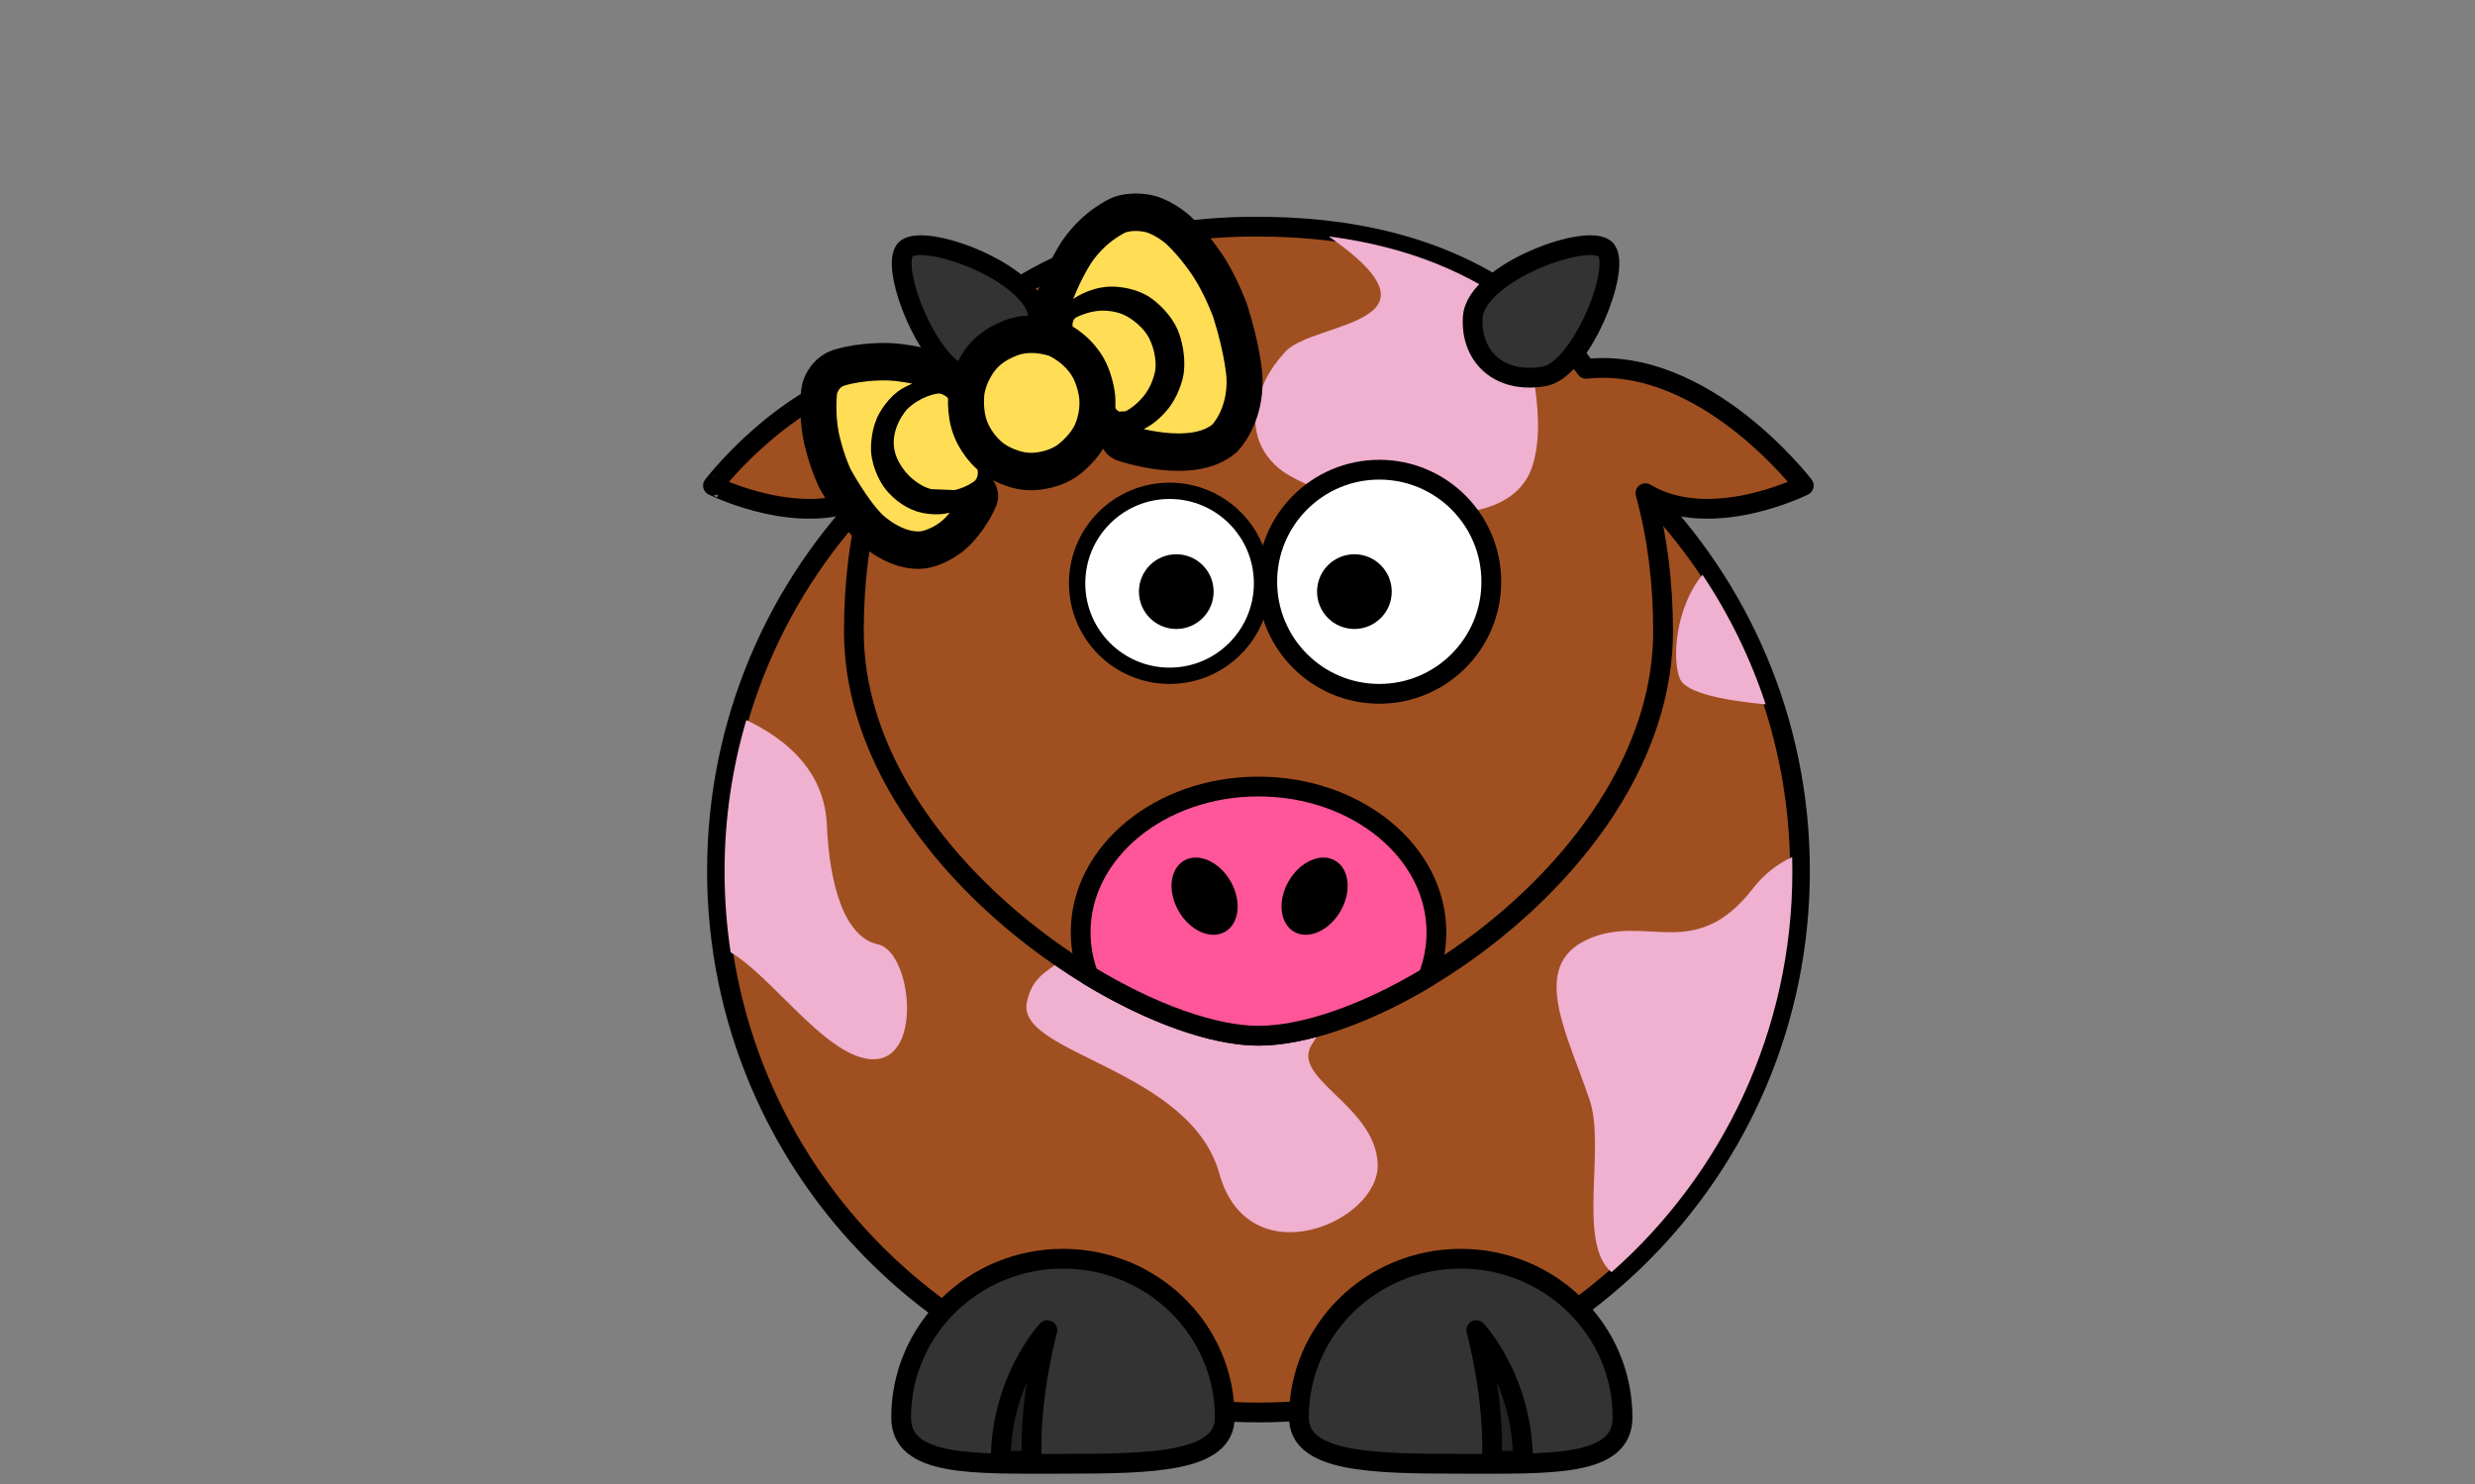 <?xml version="1.0" encoding="UTF-8" standalone="no"?>
<!-- Created with Inkscape (http://www.inkscape.org/) -->

<svg
   xmlns:dc="http://purl.org/dc/elements/1.1/"
   xmlns:cc="http://creativecommons.org/ns#"
   xmlns:rdf="http://www.w3.org/1999/02/22-rdf-syntax-ns#"
   xmlns:svg="http://www.w3.org/2000/svg"
   xmlns="http://www.w3.org/2000/svg"
   xmlns:sodipodi="http://sodipodi.sourceforge.net/DTD/sodipodi-0.dtd"
   xmlns:inkscape="http://www.inkscape.org/namespaces/inkscape"
   id="svg2"
   viewBox="0 0 500.66 300.27"
   version="1.0"
   inkscape:version="0.91 r13725"
   sodipodi:docname="cow.svg"
   width="500.66"
   height="300.27">
  <rect x="0" y="0" width="500.66" height="300.27" fill="#808080" stroke="none"/>
  <defs
     id="defs28" />
  <sodipodi:namedview
     pagecolor="#ffffff"
     bordercolor="#666666"
     borderopacity="1"
     objecttolerance="10"
     gridtolerance="10"
     guidetolerance="10"
     inkscape:pageopacity="0"
     inkscape:pageshadow="2"
     inkscape:window-width="1066"
     inkscape:window-height="801"
     id="namedview26"
     showgrid="false"
     inkscape:zoom="0.92814723"
     inkscape:cx="268.55522"
     inkscape:cy="127.135"
     inkscape:window-x="263"
     inkscape:window-y="246"
     inkscape:window-maximized="0"
     inkscape:current-layer="svg2" />
  <path
     inkscape:connector-curvature="0"
     d="m 364.11,176.167 c 0.024,60.499 -49.025,109.561 -109.536,109.561 -60.499,0 -109.549,-49.061 -109.536,-109.561 -0.012,-60.511 49.037,-109.573 109.536,-109.573 60.511,0 109.561,49.061 109.536,109.573 z"
     style="fill:#a05020;fill-opacity:1;stroke:#000000;stroke-width:4;stroke-linecap:round;stroke-linejoin:round"
     id="path2383" />
  <path
     inkscape:connector-curvature="0"
     d="m 344.389,116.265 c -5.4,6.55 -6.24,17.01 -4.56,21.04 1.24,2.98 9.47,4.44 17.35,5.18 -3.09,-9.37 -7.41,-18.18 -12.79,-26.22 z m -193.42,29.39 c -2.86,9.72 -4.41,19.98 -4.4,30.63 0,5.56 0.42,11.03 1.23,16.36 8.18,4.75 18.8,20.39 27.85,21.57 11.34,1.48 8.88,-21.69 1.98,-23.17 -6.91,-1.48 -9.86,-12.33 -10.36,-24.16 -0.33,-7.94 -4.68,-15.67 -16.3,-21.23 z m 211.54,27.73 c -2.92,1.36 -5.63,3.39 -7.89,6.32 -11.83,15.28 -21.69,4.93 -33.53,10.35 -11.83,5.43 -3.94,19.23 0.5,32.54 3.21,9.64 -2.61,28.82 4.4,34.76 22.44,-19.8 36.59,-48.79 36.58,-81.07 0,-0.97 -0.01,-1.93 -0.03,-2.9 -0.01,0.01 -0.03,0 -0.03,0 z m -146.92,9.28 c 4.93,15.28 -5.92,9.86 -7.89,20.21 -1.97,10.36 33.03,13.31 38.95,34.51 5.91,21.2 32.54,9.86 32.04,-1.97 -0.49,-11.83 -17.74,-17.25 -13.31,-24.16 4.44,-6.9 13.31,-21.2 13.31,-21.2 l -63.1,-7.39 z"
     style="fill:#f0b0d0;fill-opacity:1;fill-rule:evenodd"
     id="path3173" />
  <path
     inkscape:connector-curvature="0"
     d="m 262.749,286.725 c 0,9.09 14.67,9.38 32.74,9.38 18.07,0 32.73,0.69 32.73,-9.38 0,-17.72 -14.66,-32.1 -32.73,-32.1 -18.07,0 -32.74,14.38 -32.74,32.1 z"
     style="fill:#333333;stroke:#000000;stroke-width:4;stroke-linecap:round;stroke-linejoin:round"
     id="path3172" />
  <path
     inkscape:connector-curvature="0"
     d="m 308.079,295.505 c 0,-16.37 -9.44,-26.44 -9.44,-26.44 0,0 3.77,13.85 3.14,26.44 l 6.3,0 z"
     style="fill:#000000;fill-opacity:0.314;fill-rule:evenodd;stroke:#000000;stroke-width:4;stroke-linejoin:round"
     id="path3174" />
  <path
     inkscape:connector-curvature="0"
     d="m 251.919,45.859 c -30.134,0.61 -50.937,11.653 -63.63,28.75 -24.064,-2.588 -44.062,23.625 -44.062,23.625 -5e-4,0 18.891,9.451 32.062,1.531 -2.399,8.71 -3.562,18.11 -3.562,27.91 0,45.17 56.125,81.84 81.842,81.84 26.72,0 81.85,-36.67 81.85,-81.84 0,-9.8 -1.17,-19.2 -3.57,-27.91 13.17,7.92 32.03,-1.531 32.03,-1.531 0,0 -19.97,-26.205 -44.03,-23.625 -13.06,-17.595 -34.71,-28.75 -66.28,-28.75 -0.89,0 -1.78,-0.018 -2.65,0 z"
     style="fill:#a05020;fill-opacity:1;stroke:#000000;stroke-width:4;stroke-linecap:round;stroke-linejoin:round"
     id="path3155" />
  <path
     inkscape:connector-curvature="0"
     d="m 268.789,47.825 c 25.72,17.92 -3.05,17.14 -8.75,23.28 -6.5,7 -9,17 -1.5,23.5 7.5,6.5 46,17.5 51.5,-0.5 2.83,-9.28 -0.57,-20.8 -2.35,-30.97 -10.02,-7.86 -22.9,-13.24 -38.9,-15.31 z"
     style="fill:#f0b0d0;fill-opacity:1;fill-rule:evenodd"
     id="path3185" />
  <path
     inkscape:connector-curvature="0"
     d="m 255.293,117.993 c 0.004,10.33 -8.371,18.708 -18.702,18.708 -10.33,0 -18.704,-8.377 -18.702,-18.708 -0.002,-10.332 8.373,-18.71 18.702,-18.71 10.332,0 18.706,8.377 18.702,18.71 z"
     style="fill:#ffffff;stroke:#000000;stroke-width:3.301;stroke-linecap:round;stroke-linejoin:round"
     id="path3157" />
  <path
     inkscape:connector-curvature="0"
     d="m 301.674,117.684 c 0.005,12.517 -10.143,22.668 -22.663,22.668 -12.517,0 -22.665,-10.151 -22.663,-22.668 -0.003,-12.52 10.146,-22.67 22.663,-22.67 12.52,0 22.668,10.151 22.663,22.67 z"
     style="fill:#ffffff;stroke:#000000;stroke-width:4;stroke-linecap:round;stroke-linejoin:round"
     id="path3159" />
  <path
     inkscape:connector-curvature="0"
     d="m 281.53,119.678 c 0.002,4.172 -3.381,7.556 -7.554,7.556 -4.172,0 -7.555,-3.383 -7.554,-7.556 -8.4e-4,-4.173 3.382,-7.557 7.554,-7.557 4.173,0 7.556,3.383 7.554,7.557 z"
     style="fill:#000000"
     id="path3161" />
  <path
     inkscape:connector-curvature="0"
     d="m 245.5,119.678 c 0.002,4.172 -3.381,7.556 -7.554,7.556 -4.172,0 -7.555,-3.383 -7.554,-7.556 -8.4e-4,-4.173 3.382,-7.557 7.554,-7.557 4.173,0 7.556,3.383 7.554,7.557 z"
     style="fill:#000000"
     id="path3163" />
  <path
     inkscape:connector-curvature="0"
     d="m 254.569,159.105 c -19.861,0 -35.968,13.22 -35.968,29.5 0,3.02 0.565,5.95 1.594,8.69 12.712,7.74 25.394,12.22 34.374,12.22 9.2,0 21.76,-4.33 34.28,-11.88 1.12,-2.84 1.72,-5.88 1.72,-9.03 0,-16.28 -16.14,-29.5 -36,-29.5 z"
     style="fill:#ff5599;stroke:#000000;stroke-width:4;stroke-linecap:round;stroke-linejoin:round"
     id="path3210" />
  <path
     inkscape:connector-curvature="0"
     d="m 247.759,286.725 c 0,9.09 -14.67,9.38 -32.74,9.38 -18.07,0 -32.73,0.69 -32.73,-9.38 0,-17.72 14.66,-32.1 32.73,-32.1 18.07,0 32.74,14.38 32.74,32.1 z"
     style="fill:#333333;stroke:#000000;stroke-width:4;stroke-linecap:round;stroke-linejoin:round"
     id="path3329" />
  <path
     inkscape:connector-curvature="0"
     d="m 202.429,295.505 c 0,-16.37 9.44,-26.44 9.44,-26.44 0,0 -3.77,13.85 -3.14,26.44 l -6.3,0 z"
     style="fill:#000000;fill-opacity:0.314;fill-rule:evenodd;stroke:#000000;stroke-width:4;stroke-linejoin:round"
     id="path3331" />
  <path
     inkscape:connector-curvature="0"
     d="m 271.169,184.315 c -2.29,3.97 -6.5,5.84 -9.4,4.16 -2.89,-1.67 -3.38,-6.25 -1.09,-10.22 2.29,-3.97 6.5,-5.84 9.4,-4.16 2.89,1.67 3.38,6.24 1.09,10.22 z"
     style="fill:#000000"
     id="path2398" />
  <path
     inkscape:connector-curvature="0"
     d="m 238.429,184.315 c 2.29,3.97 6.5,5.84 9.4,4.16 2.89,-1.67 3.38,-6.25 1.09,-10.22 -2.29,-3.97 -6.5,-5.84 -9.4,-4.16 -2.89,1.67 -3.38,6.24 -1.09,10.22 z"
     style="fill:#000000"
     id="path2412" />
  <path
     inkscape:connector-curvature="0"
     d="m 195.539,76.115 c -7.34,-1.33 -15.5,-21.5 -12.5,-25.5 3,-4 26.37,4.46 27,13.5 0.55,7.97 -5.39,13.65 -14.5,12 z"
     style="fill:#333333;fill-rule:evenodd;stroke:#000000;stroke-width:4"
     id="path2399" />
  <path
     inkscape:connector-curvature="0"
     d="m 312.429,76.115 c 7.34,-1.33 15.5,-21.5 12.5,-25.5 -3,-4 -26.37,4.46 -27,13.5 -0.55,7.97 5.39,13.65 14.5,12 z"
     style="fill:#333333;fill-rule:evenodd;stroke:#000000;stroke-width:4"
     id="path3171" />
  <g
     id="g4322"
     transform="matrix(-0.025,0,0,0.026,326.737,-0.314)"
     style="fill:#ffdd55;fill-opacity:1">
    <path
       inkscape:connector-curvature="0"
       style="fill:#ffdd55;fill-opacity:1;stroke:#000000;stroke-width:291.305;stroke-linecap:round;stroke-linejoin:round;stroke-opacity:1"
       id="path9514"
       d="m 3760.009,1677.663 c 0,0 134,-37 257,8 0,0 190,77 336,280 0,0 114,160 195,390 0,0 5,21 17,48 l 3,35 c 0,0 -4,18 -20,23 0,0 -84,29 -130,51 l -32,8 c 0,0 -18,-2 -25,-16 l -48,-40 c 0,0 -99,-72 -228,-77 0,0 -128,-6 -236,57 0,0 -121,73 -177,196 0,0 -54,119 -36,258 0,0 17,100 83,188 0,0 66,89 157,132 0,0 37,18 73,26 0,0 46,10 51,41 l 22,115 c 0,0 10,35 -36,55 0,0 -560,188 -826,-34 0,0 -177,-169 -160,-479 0,0 11,-197 116,-514 0,0 67,-178 170,-335 0,0 109,-165 246,-289 0,0 104,-93 228,-127" />
    <path
       inkscape:connector-curvature="0"
       style="fill:#ffdd55;fill-opacity:1;stroke:none;stroke-width:145.653;stroke-linecap:round;stroke-linejoin:round;stroke-opacity:1"
       id="path9516"
       d="m 3720.65,2886.549 c 0,0 14.017,100.936 80.094,188.541 0,0 66.078,91.414 162.191,137.121 l 52.061,1.905 c 0,0 28.033,-13.331 40.047,-45.707 0,0 96.113,-323.757 310.365,-558.005 0,0 28.033,-34.28 26.03,-74.274 0,0 -2.002,-36.185 -24.028,-51.42 0,0 -92.108,-49.516 -200.235,-55.229 0,0 -110.129,-7.618 -200.235,36.185 0,0 -126.148,57.134 -192.226,171.401 0,0 -68.08,116.172 -54.064,249.484" />
    <path
       inkscape:connector-curvature="0"
       style="fill:#ffdd55;fill-opacity:1;stroke:#000000;stroke-width:291.305;stroke-linecap:round;stroke-linejoin:round;stroke-opacity:1"
       id="path9520"
       d="m 6276.009,2871.663 c 0,0 61,14 109,69 0,0 49,54 56,116 0,0 22,165 -15,348 0,0 -33,163 -109,324 0,0 -145,258 -287,393 0,0 -211,200 -440,167 0,0 -141,-21 -266,-139 0,0 -114,-106 -177,-251 0,0 -12,-13 -8,-35 0,0 3,-21 17,-33 l 53,-40 c 0,0 36,-20 67,7 0,0 79,55 176,68 0,0 102,13 187,-25 0,0 98,-39 164,-130 0,0 66,-91 73,-197 0,0 5,-103 -36,-191 0,0 -42,-90 -125,-150 0,0 -80,-53 -176,-65 0,0 -22,-4 -36,-16 0,0 -14,-13 -16,-31 l -27,-110 c 0,0 -3,-42 31,-53 0,0 187,-63 388,-71 0,0 210,-9 397,45" />
    <path
       inkscape:connector-curvature="0"
       style="fill:#ffdd55;fill-opacity:1;stroke:none;stroke-width:145.653;stroke-linecap:round;stroke-linejoin:round;stroke-opacity:1"
       id="path9522"
       d="m 5713.161,3714.178 c 0,0 -86.496,84.952 -180.856,103.83 l -186.098,7.079 c 0,0 -89.117,-16.518 -162.508,-70.793 0,0 -26.211,-18.878 -26.211,-61.354 0,0 -2.621,-44.836 23.59,-77.872 0,0 123.192,-205.3 188.719,-450.716 0,0 2.621,-35.396 41.938,-66.073 0,0 39.316,-30.677 73.391,-23.598 0,0 128.434,14.159 243.762,120.348 0,0 157.266,162.824 94.359,351.606 0,0 -26.211,87.311 -110.086,167.544" />
    <path
       inkscape:connector-curvature="0"
       style="fill:#ffdd55;fill-opacity:1;stroke:#000000;stroke-width:291.305;stroke-linecap:round;stroke-linejoin:round;stroke-opacity:1"
       id="path9518"
       d="m 5112.953,2781.55 c 0,0 108,112 135,274 0,0 26,160 -36,302 0,0 -57,145 -198,236 0,0 -139,91 -295,87 0,0 -144,2 -272,-76 0,0 -126,-78 -198,-209 0,0 -74,-130 -57,-300 0,0 17,-170 115,-283 0,0 74,-103 221,-168 0,0 153,-57 315,-18 0,0 162,38 270,155" />
  </g>
</svg>
